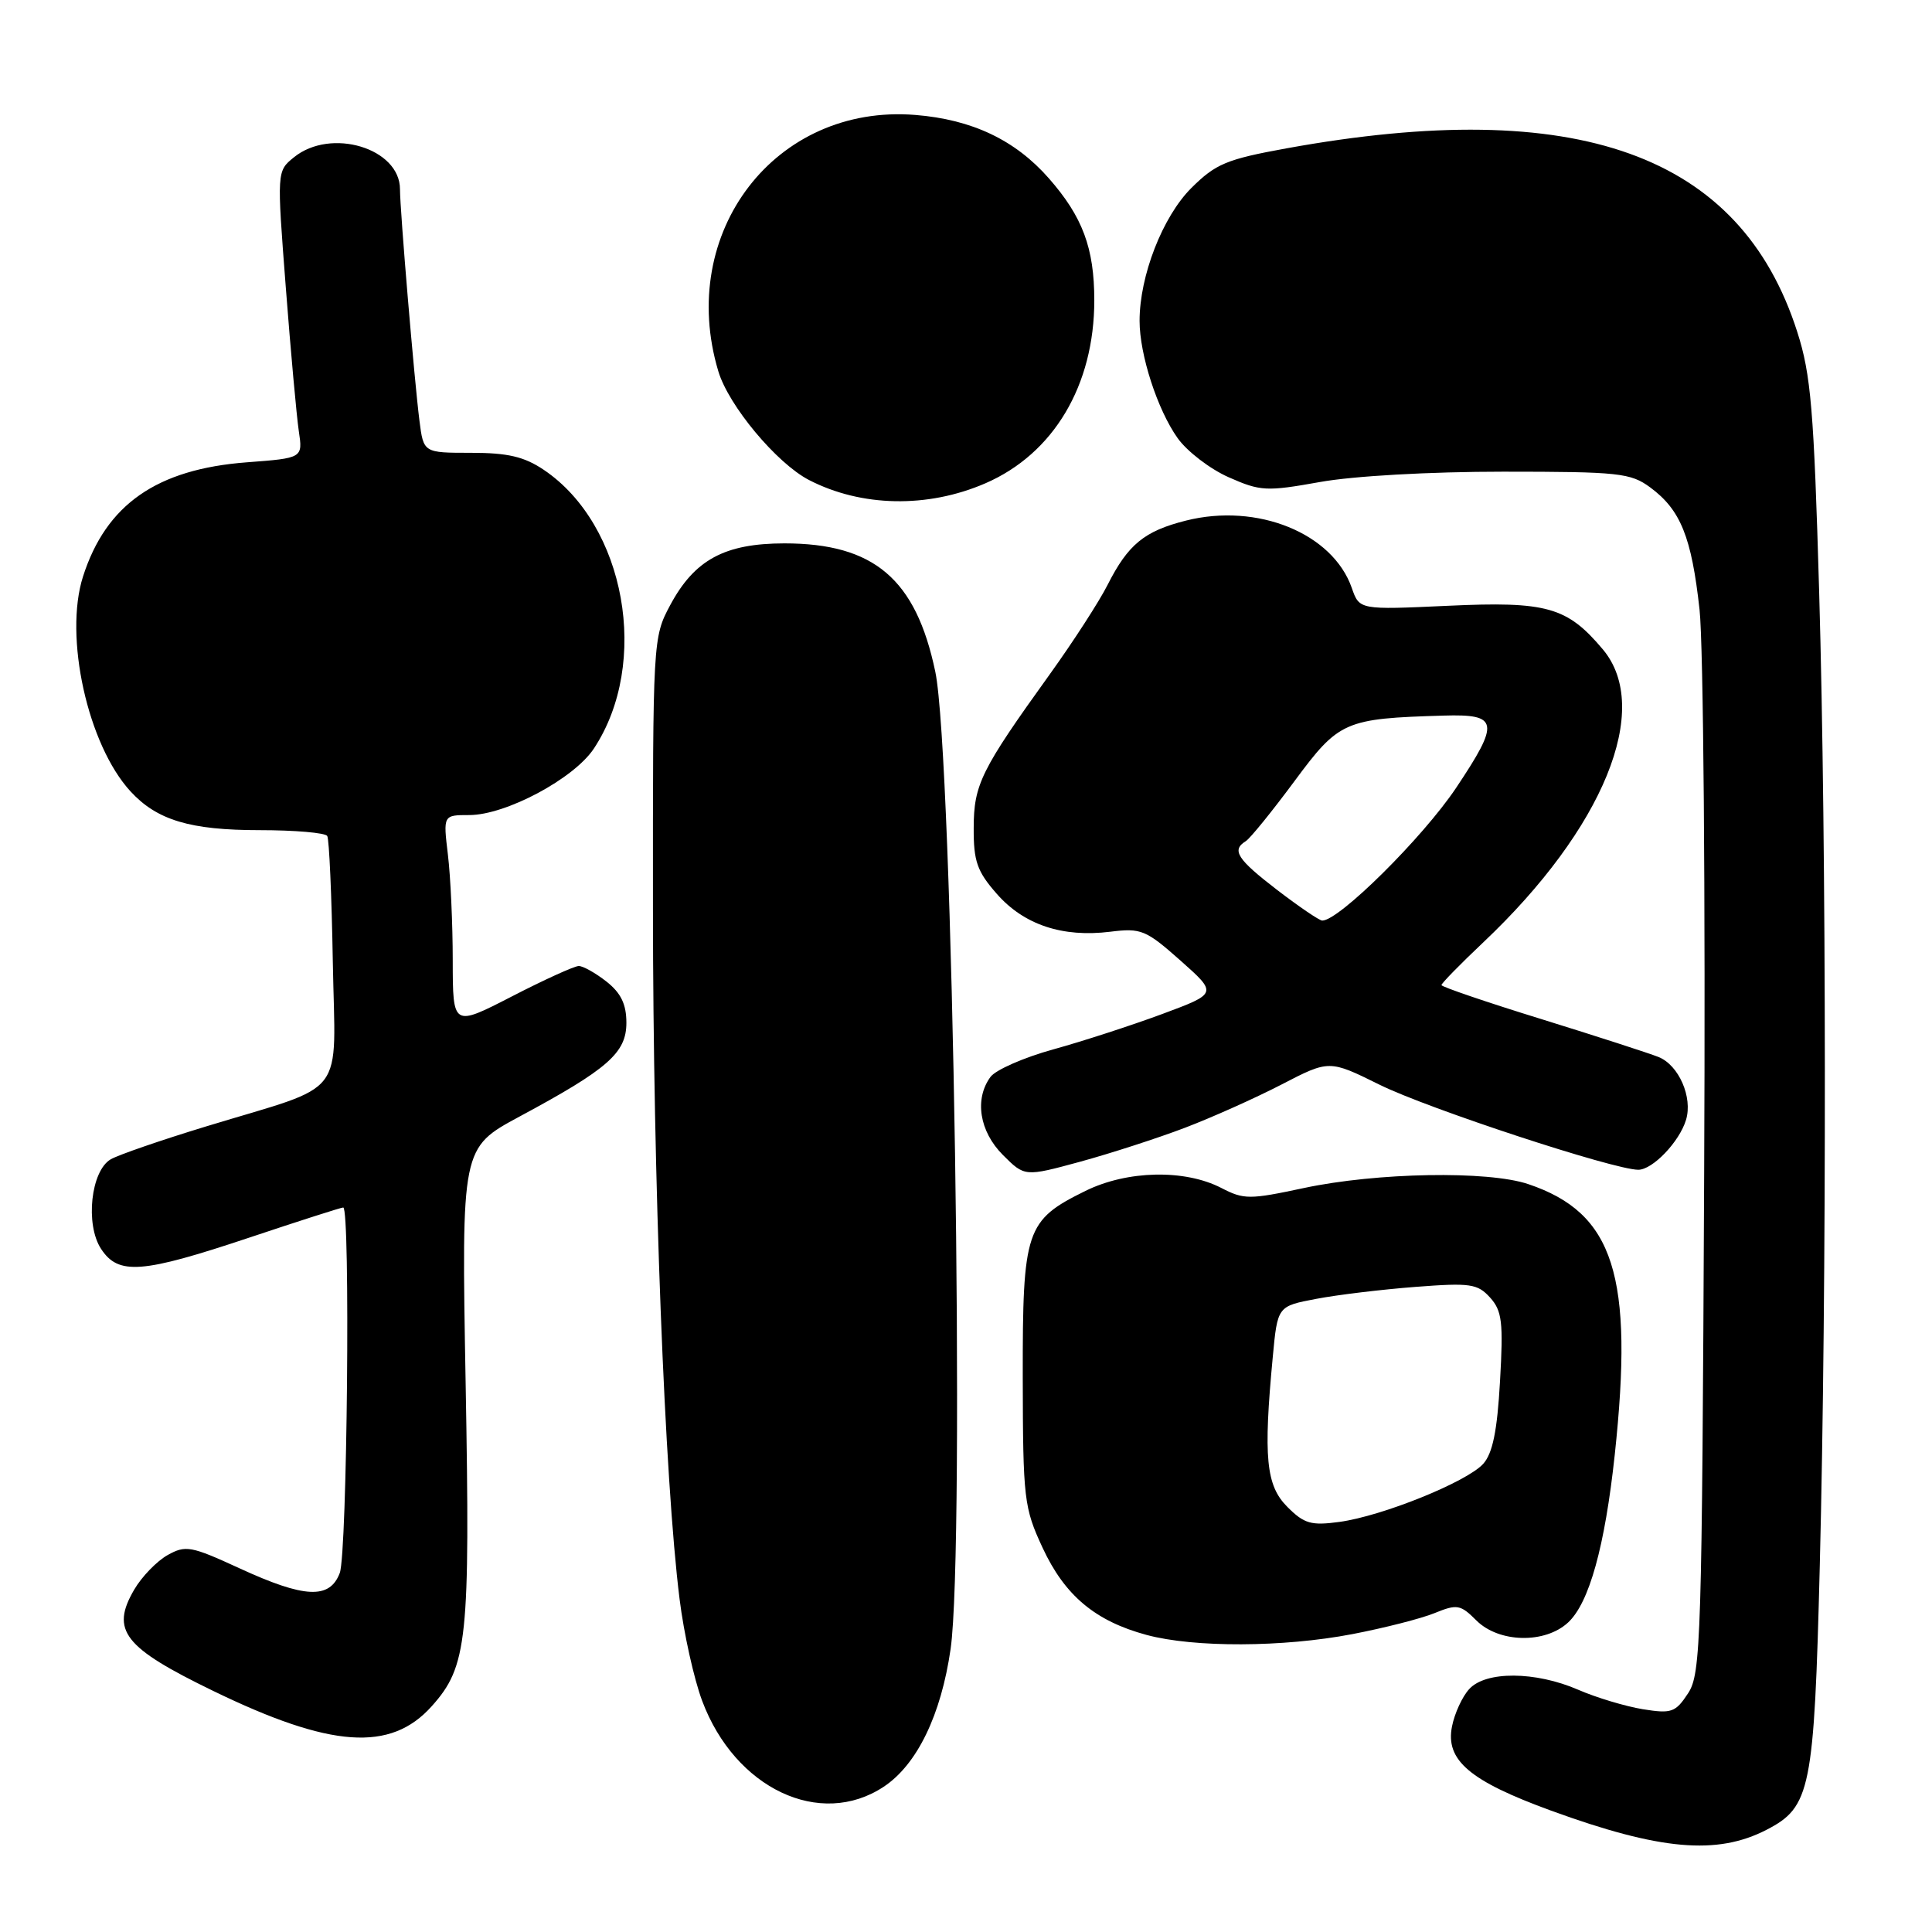 <?xml version="1.0" encoding="UTF-8" standalone="no"?>
<!DOCTYPE svg PUBLIC "-//W3C//DTD SVG 1.1//EN" "http://www.w3.org/Graphics/SVG/1.1/DTD/svg11.dtd" >
<svg xmlns="http://www.w3.org/2000/svg" xmlns:xlink="http://www.w3.org/1999/xlink" version="1.1" viewBox="0 0 256 256">
 <g >
 <path fill="currentColor"
d=" M 234.09 242.45 C 239.92 239.44 240.38 237.15 241.13 207.50 C 242.06 170.47 242.02 112.16 241.05 78.50 C 240.35 54.27 239.96 49.62 238.14 43.96 C 230.61 20.43 209.01 12.67 170.50 19.65 C 162.52 21.10 161.09 21.70 157.85 24.92 C 154.05 28.72 151.00 36.54 151.00 42.52 C 151.00 47.00 153.37 54.30 156.04 58.05 C 157.29 59.81 160.34 62.15 162.81 63.24 C 167.01 65.10 167.81 65.14 174.90 63.87 C 179.33 63.07 189.46 62.50 199.17 62.50 C 214.52 62.50 216.07 62.67 218.67 64.59 C 222.69 67.56 224.14 71.15 225.20 80.79 C 225.71 85.45 225.99 118.94 225.81 155.42 C 225.52 217.46 225.39 221.76 223.68 224.37 C 222.01 226.91 221.49 227.09 217.68 226.48 C 215.38 226.10 211.53 224.95 209.12 223.90 C 203.45 221.44 196.85 221.40 194.67 223.82 C 193.76 224.81 192.74 227.03 192.40 228.75 C 191.50 233.24 194.73 235.98 205.53 239.92 C 219.96 245.18 227.52 245.85 234.09 242.45 Z  M 117.10 236.75 C 121.51 233.83 124.70 227.25 125.96 218.50 C 127.90 204.98 126.26 100.08 123.93 89.00 C 121.36 76.72 115.81 72.00 103.93 72.00 C 96.01 72.01 92.02 74.17 88.79 80.21 C 86.52 84.45 86.50 84.88 86.52 120.50 C 86.53 156.27 88.07 196.14 90.05 211.90 C 90.61 216.43 91.96 222.49 93.04 225.37 C 97.39 236.99 108.68 242.33 117.10 236.75 Z  M 57.20 226.09 C 61.94 220.81 62.31 217.27 61.70 183.30 C 61.14 152.10 61.14 152.10 68.82 147.96 C 80.58 141.64 83.00 139.51 83.00 135.52 C 83.00 133.07 82.28 131.58 80.37 130.07 C 78.92 128.93 77.26 128.00 76.69 128.00 C 76.12 128.00 72.13 129.81 67.83 132.03 C 60.00 136.06 60.00 136.06 59.99 127.28 C 59.99 122.45 59.70 116.14 59.35 113.25 C 58.72 108.00 58.72 108.00 62.18 108.00 C 67.02 108.00 76.05 103.18 78.69 99.19 C 86.18 87.87 82.90 69.57 72.06 62.26 C 69.46 60.51 67.29 60.00 62.41 60.00 C 56.12 60.00 56.12 60.00 55.58 55.75 C 54.90 50.40 53.00 27.86 53.00 25.08 C 53.00 19.64 43.85 16.87 38.95 20.84 C 36.68 22.68 36.68 22.68 37.87 38.09 C 38.52 46.57 39.30 55.12 39.59 57.10 C 40.13 60.70 40.13 60.70 32.69 61.26 C 20.77 62.17 14.06 66.84 11.00 76.39 C 8.45 84.35 11.62 98.70 17.30 104.87 C 20.81 108.68 25.20 110.00 34.41 110.00 C 39.07 110.00 43.10 110.35 43.36 110.77 C 43.62 111.19 43.95 118.71 44.10 127.47 C 44.42 145.88 46.28 143.47 27.30 149.26 C 21.36 151.07 15.68 153.03 14.68 153.61 C 12.04 155.13 11.27 162.24 13.39 165.48 C 15.69 168.99 18.78 168.75 33.00 164.00 C 39.58 161.80 45.20 160.00 45.48 160.00 C 46.44 160.00 46.01 205.85 45.02 208.43 C 43.69 211.94 40.36 211.78 31.72 207.80 C 25.31 204.85 24.60 204.72 22.20 206.06 C 20.77 206.87 18.78 208.92 17.78 210.64 C 14.63 216.04 16.39 218.30 28.24 224.05 C 43.82 231.62 51.75 232.18 57.20 226.09 Z  M 179.19 216.53 C 183.41 215.72 188.32 214.47 190.10 213.74 C 193.07 212.53 193.52 212.61 195.62 214.71 C 198.61 217.70 204.73 217.83 207.79 214.98 C 210.58 212.38 212.65 204.94 213.96 192.79 C 216.51 169.00 213.87 160.73 202.50 156.90 C 197.16 155.10 182.44 155.36 172.77 157.42 C 165.57 158.96 164.82 158.96 161.83 157.41 C 156.98 154.91 149.37 155.07 143.83 157.80 C 135.91 161.70 135.50 162.93 135.52 182.50 C 135.55 198.67 135.68 199.77 138.15 205.09 C 141.09 211.42 145.12 214.80 151.94 216.64 C 158.23 218.33 170.01 218.29 179.19 216.53 Z  M 157.00 149.44 C 160.57 148.08 166.34 145.50 169.82 143.70 C 176.13 140.43 176.13 140.43 182.82 143.74 C 189.24 146.91 213.82 154.99 217.08 155.00 C 218.98 155.00 222.53 151.30 223.41 148.38 C 224.31 145.39 222.45 141.14 219.77 140.06 C 218.52 139.56 211.54 137.30 204.25 135.04 C 196.96 132.79 191.00 130.75 191.00 130.53 C 191.00 130.30 193.49 127.75 196.54 124.87 C 212.49 109.79 218.98 93.88 212.38 86.04 C 207.65 80.42 204.97 79.66 191.85 80.27 C 180.13 80.81 180.13 80.81 179.12 77.91 C 176.59 70.66 166.62 66.60 157.15 68.98 C 151.63 70.37 149.48 72.13 146.76 77.50 C 145.65 79.70 142.21 85.02 139.12 89.32 C 129.98 102.03 129.03 103.94 129.02 109.72 C 129.00 114.13 129.47 115.47 132.09 118.45 C 135.68 122.54 140.78 124.24 147.11 123.46 C 151.20 122.95 151.83 123.21 156.42 127.28 C 161.33 131.64 161.33 131.64 153.98 134.37 C 149.93 135.87 143.44 137.98 139.56 139.05 C 135.68 140.12 131.94 141.76 131.25 142.69 C 129.09 145.62 129.77 149.92 132.89 153.04 C 135.78 155.93 135.78 155.93 143.14 153.93 C 147.19 152.82 153.43 150.80 157.00 149.44 Z  M 130.57 64.04 C 139.61 60.12 145.00 51.06 145.00 39.79 C 145.00 32.88 143.45 28.72 138.97 23.62 C 134.52 18.55 128.79 15.83 121.28 15.23 C 102.75 13.74 89.66 30.78 95.18 49.19 C 96.54 53.75 102.91 61.38 107.19 63.60 C 114.14 67.19 122.91 67.36 130.57 64.04 Z  M 170.58 199.67 C 167.75 196.84 167.39 193.12 168.65 179.79 C 169.28 173.08 169.28 173.08 174.39 172.11 C 177.20 171.57 183.12 170.86 187.55 170.52 C 194.82 169.96 195.78 170.10 197.44 171.93 C 199.03 173.69 199.21 175.18 198.76 183.02 C 198.39 189.62 197.78 192.58 196.53 193.97 C 194.36 196.36 183.19 200.88 177.49 201.66 C 173.74 202.17 172.81 201.91 170.58 199.67 Z  M 169.25 117.94 C 163.93 113.85 163.15 112.65 165.07 111.46 C 165.65 111.10 168.56 107.51 171.53 103.50 C 177.43 95.53 178.16 95.21 191.29 94.82 C 198.59 94.60 198.77 95.67 192.94 104.40 C 188.52 111.00 177.39 122.03 175.20 121.98 C 174.81 121.97 172.14 120.15 169.25 117.94 Z "/>
</g>
</svg>
